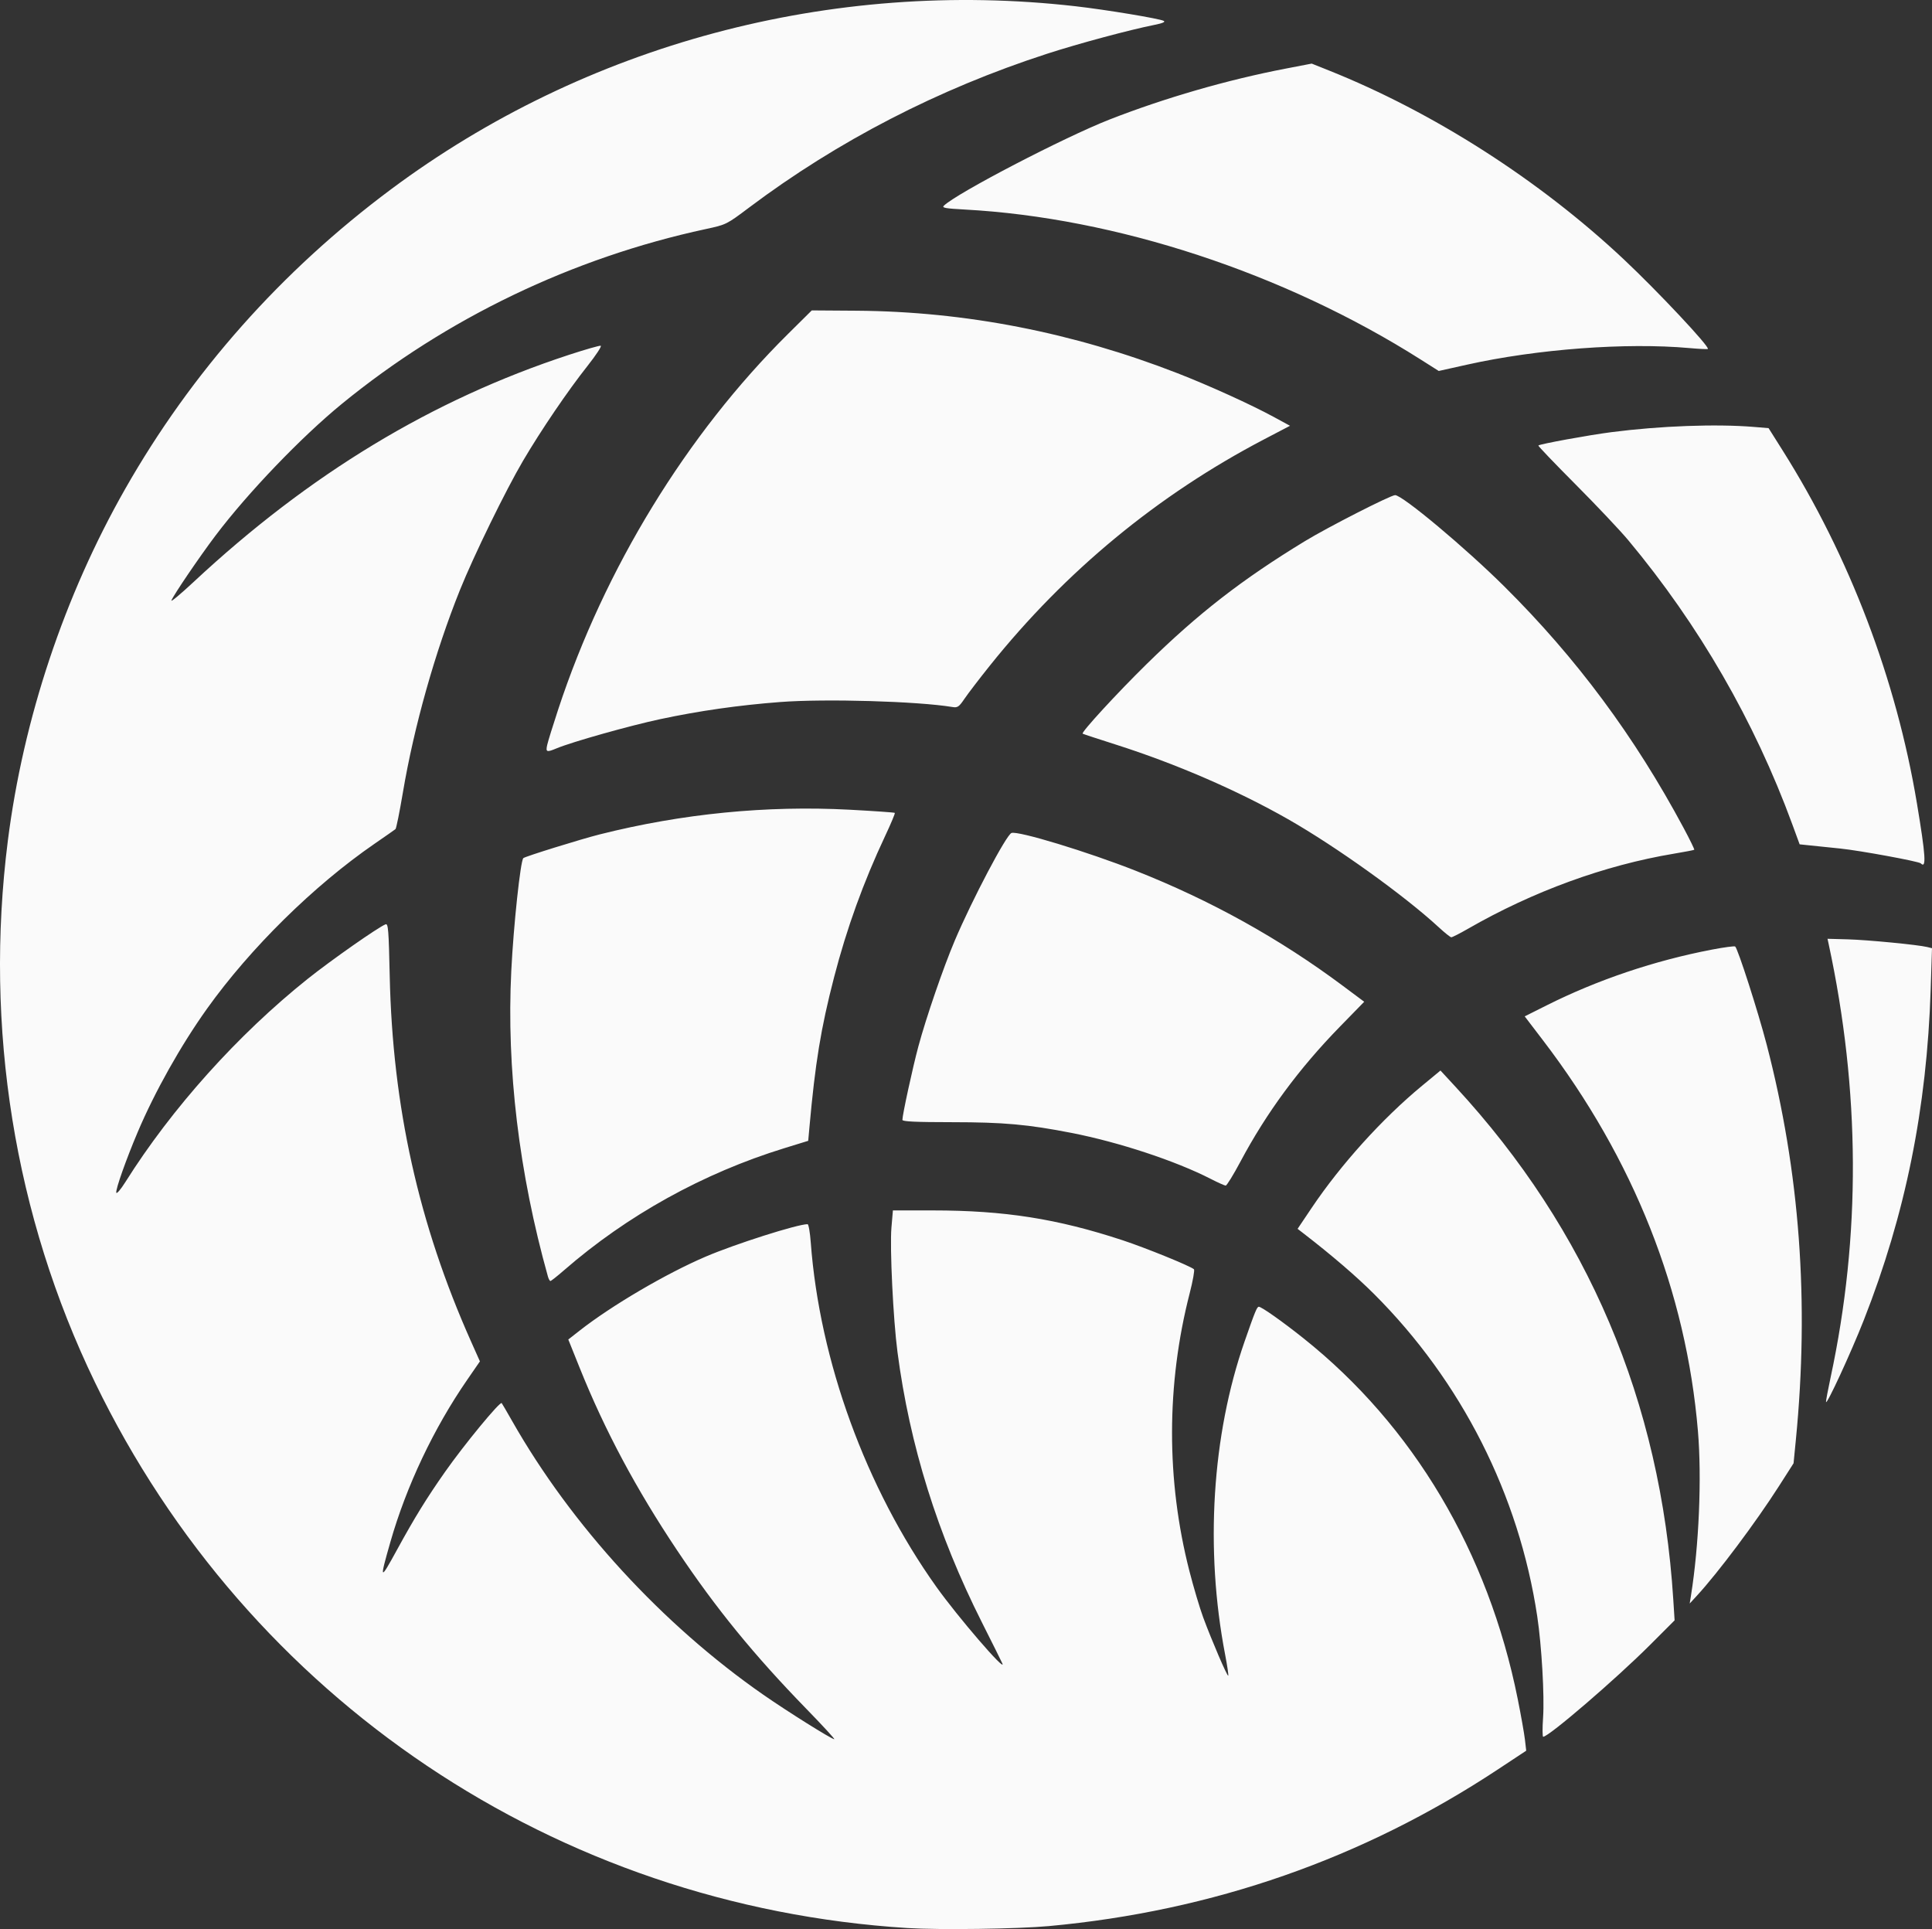 <?xml version="1.0" encoding="UTF-8" standalone="no"?>
<svg width="1276px" height="1274px" viewBox="0 0 1276 1274" version="1.1" xmlns="http://www.w3.org/2000/svg" xmlns:xlink="http://www.w3.org/1999/xlink" xmlns:sketch="http://www.bohemiancoding.com/sketch/ns">
    <rect x="0" y="0" width="1276" height="1274" fill="#333333" stroke="none"/>
    <title>logo_white@2x</title>
    <description>Created with Sketch (http://www.bohemiancoding.com/sketch)</description>
    <defs></defs>
    <g id="Page 1" stroke="none" stroke-width="1" fill="none" fill-rule="evenodd">
        <g id="Slice 1" transform="translate(0, -1)" fill="#FAFAFA">
            <g id="Page 1">
                <g id="svg3039">
                    <path d="M599.351,1274.323 C367.328,1259.787 164.031,1123.278 62.751,914.011 C9.545,804.076 -10.471,679.713 5.174,556.276 C15.384,475.715 42.436,394.618 82.705,323.846 C126.531,246.825 185.794,180.021 258.104,126.127 C386.803,30.207 549.118,-13.232 710.27,5.118 C730.468,7.418 765.886,13.294 768.623,14.799 C769.842,15.469 767.83,16.352 762.779,17.361 C745.966,20.722 712.382,29.748 691.506,36.515 C619.756,59.775 553.282,94.092 494.683,138.123 C479.831,149.283 479.672,149.362 466.112,152.284 C378.046,171.258 294.966,211.156 225.851,267.663 C198.98,289.632 163.783,326.319 142.325,354.724 C131.824,368.624 114.531,394.07 113.202,397.576 C112.737,398.804 119.337,393.299 127.869,385.343 C204.43,313.954 285.422,264.95 375.796,235.336 C386.481,231.834 395.91,229.135 396.751,229.338 C397.592,229.54 393.654,235.549 388.001,242.69 C374.992,259.124 357.498,284.866 345.472,305.272 C334.075,324.612 312.925,367.91 303.813,390.557 C287.378,431.405 273.403,480.987 266.079,524.434 C263.914,537.272 261.721,548.133 261.204,548.567 C260.688,549.002 254.448,553.364 247.337,558.26 C207.238,585.871 165.225,627.254 136.64,667.297 C119.435,691.399 102.204,722.085 90.928,748.701 C83.271,766.777 76.35,786.332 76.794,788.637 C77.008,789.749 79.68,786.636 82.88,781.547 C113.413,732.992 157.109,684.296 203.122,647.545 C218.552,635.222 249.883,613.273 254.661,611.44 C256.392,610.776 256.734,615.036 257.392,645.482 C259.258,731.832 276.514,809.42 311.09,886.921 L316.963,900.085 L308.578,912.242 C286.415,944.375 268.415,982.379 257.813,1019.427 C250.496,1044.991 250.823,1045.352 262.285,1024.383 C273.784,1003.347 281.774,990.39 293.914,973.092 C306.561,955.073 330.221,926.341 331.339,927.645 C331.646,928.002 334.716,933.261 338.162,939.332 C377.336,1008.336 437.478,1073.892 504.122,1120.233 C520.18,1131.398 549.08,1149.514 551.01,1149.623 C551.632,1149.659 543.411,1140.717 532.74,1129.753 C497.945,1094.002 472.887,1063.288 447.304,1025.032 C420.141,984.412 399.474,945.723 382.888,904.442 L375.333,885.639 L382.735,879.834 C403.926,863.214 439.892,842.1 466.112,830.887 C485.606,822.549 526.666,809.482 533.369,809.482 C534.03,809.482 534.974,814.887 535.466,821.493 C541.308,899.882 571.916,983.798 618.469,1049.054 C632.564,1068.813 664.337,1105.725 662.059,1099.695 C661.789,1098.981 655.681,1086.71 648.485,1072.427 C619.114,1014.124 600.828,955.556 592.74,893.884 C589.911,872.316 587.614,825.028 588.75,811.755 L589.723,800.393 L616.092,800.393 C663.374,800.393 698.307,805.884 741.439,820.097 C756.674,825.117 786.317,837.172 788.552,839.256 C789.107,839.774 787.846,846.872 785.75,855.03 C770.261,915.299 770.191,978.636 785.545,1038.545 C788.308,1049.324 792.407,1063.11 794.654,1069.181 C800.318,1084.486 810.55,1108.289 811.189,1107.65 C811.48,1107.359 810.553,1101.068 809.13,1093.67 C795.75,1024.137 800.417,948.912 821.946,887.078 C828.952,866.957 830.157,864.019 831.406,864.019 C833.187,864.019 846.979,873.754 860.834,884.789 C933.423,942.608 982.906,1025.902 1002.393,1123.068 C1004.541,1133.781 1006.682,1145.843 1007.15,1149.873 L1008,1157.201 L989.331,1169.537 C900.13,1228.477 800.987,1263.076 692.737,1273.04 C672.172,1274.933 620.431,1275.644 599.351,1274.323 L599.351,1274.323 L599.351,1274.323 Z M1019.134,1135.352 C1020.12,1121.2 1018.199,1087.868 1015.279,1068.468 C1003.192,988.142 965.253,913.235 907.419,855.508 C895.887,843.998 879.698,830.086 861.264,815.846 L857,812.552 L866.31,798.701 C885.601,770.002 912.9,739.796 939.165,718.088 L951.37,708 L961.26,718.704 C1048.716,813.36 1096.831,926.616 1105.126,1057.345 L1106,1071.121 L1089.913,1087.215 C1067.357,1109.78 1022.901,1148 1019.209,1148 C1018.684,1148 1018.65,1142.308 1019.134,1135.352 L1019.134,1135.352 L1019.134,1135.352 Z M1116.771,1055.03 C1122.105,1021.914 1124.014,977.076 1121.408,946.151 C1113.626,853.843 1079.056,766.625 1019.139,688.133 L1007,672.231 L1021.448,664.984 C1055.179,648.064 1092.828,635.374 1130.841,628.109 C1138.582,626.63 1145.396,625.716 1145.984,626.08 C1147.652,627.111 1161.127,669.026 1166.806,690.851 C1188.69,774.941 1195.026,860.792 1186.078,951.985 L1184.566,967.388 L1174.898,982.514 C1159.676,1006.33 1134.64,1039.762 1120.765,1054.803 L1115.971,1060 L1116.771,1055.03 L1116.771,1055.03 Z M1206.002,926.849 C1205.94,926.014 1207.307,918.719 1209.041,910.638 C1229.092,817.17 1228.643,721.426 1207.698,624.242 L1207,621 L1220.323,621.363 C1233.45,621.72 1266.846,624.951 1272.898,626.449 L1276,627.217 L1275.133,654.318 C1272.619,732.907 1258.458,802.939 1230.935,872.887 C1222.489,894.354 1206.207,929.592 1206.002,926.849 L1206.002,926.849 L1206.002,926.849 Z M361.888,844.083 C342.758,775.743 334.461,706.573 337.675,642.225 C339.181,612.064 343.738,569.458 345.643,567.723 C346.857,566.617 383.702,555.173 396.14,552.039 C450.452,538.353 506.353,532.84 561.216,535.759 C577.289,536.615 590.682,537.557 590.979,537.852 C591.275,538.148 588.425,544.961 584.645,552.994 C570.276,583.529 559.237,614.066 550.855,646.467 C542.133,680.185 538.431,702.772 534.552,745.934 L533.79,754.424 L517.946,759.309 C464.422,775.811 414.184,803.656 372.501,839.925 C368.029,843.816 363.995,847 363.537,847 C363.079,847 362.337,845.687 361.888,844.083 L361.888,844.083 L361.888,844.083 Z M799.52,779.515 C776.465,767.689 738.908,755.295 707.621,749.19 C678.886,743.582 662.812,742.14 628.772,742.119 C604.635,742.103 596,741.698 596,740.581 C596,737.269 602.777,706.084 606.53,692.123 C611.645,673.1 623.099,639.794 630.593,622.159 C642.086,595.108 664.566,552.454 668.028,551.127 C672.23,549.516 718.395,563.552 750.149,576.096 C799.785,595.703 845.237,620.962 887.053,652.175 L901,662.586 L885.013,678.97 C857.896,706.76 836.523,735.754 819.242,768.192 C814.602,776.902 810.222,784.015 809.508,784 C808.794,783.985 804.3,781.966 799.52,779.515 L799.52,779.515 L799.52,779.515 Z M950.176,613.339 C927.54,592.437 882.494,560.14 850.73,542.036 C817.442,523.065 776.566,505.356 736.984,492.757 C725.187,489.002 715.31,485.753 715.036,485.536 C713.939,484.669 737.929,458.582 757.339,439.535 C791.373,406.137 820.195,383.752 861.779,358.421 C876.928,349.193 918.507,327.981 921.41,328 C926.289,328.031 967.831,362.788 993.724,388.503 C1041.256,435.708 1079.538,487.284 1111.936,547.765 C1116.07,555.481 1119.242,561.982 1118.985,562.211 C1118.729,562.44 1112.669,563.604 1105.52,564.796 C1059.836,572.414 1012.547,589.659 969.547,614.38 C964.115,617.503 959.142,620.032 958.498,620 C957.853,619.967 954.108,616.97 950.176,613.339 L950.176,613.339 L950.176,613.339 Z M1268.568,571.17 C1267.287,569.887 1228.425,562.736 1215.503,561.406 C1208.005,560.634 1198.881,559.692 1195.227,559.313 L1188.583,558.624 L1183.722,545.368 C1158.743,477.251 1122.089,413.756 1075.487,357.872 C1070.12,351.436 1054.429,334.82 1040.618,320.948 C1026.807,307.076 1015.731,295.502 1016.005,295.228 C1016.998,294.233 1049.246,288.343 1064.343,286.399 C1096.626,282.243 1133.497,280.89 1158.353,282.95 L1168.067,283.756 L1177.48,298.695 C1221.582,368.7 1252.391,449.686 1266.03,531.462 C1271.828,566.224 1272.389,574.997 1268.568,571.17 L1268.568,571.17 L1268.568,571.17 Z M361.404,492.952 C361.913,490.634 365.177,480.096 368.656,469.535 C399.346,376.385 453.569,287.795 520.432,221.564 L536.144,206 L565.669,206.205 C637.438,206.702 708.477,220.539 777.735,247.509 C798.583,255.628 826.157,268.146 841.177,276.312 L852,282.196 L834.807,291.193 C764.621,327.92 703.694,378.206 653.695,440.671 C646.878,449.187 639.404,458.947 637.087,462.359 C633.322,467.9 632.456,468.494 628.975,467.92 C605.886,464.116 545.218,462.362 515.293,464.634 C488.03,466.704 461.743,470.455 436.07,475.941 C415.789,480.275 377.838,490.965 367.656,495.211 C361.002,497.987 360.351,497.751 361.404,492.952 L361.404,492.952 L361.404,492.952 Z M938.226,238.394 C848.147,181.307 736.892,144.735 637.01,139.375 C624.465,138.702 621.955,138.244 623.341,136.884 C631.739,128.639 702.745,91.696 732.79,79.94 C769.088,65.737 810.546,53.745 848.887,46.359 L866.32,43 L877.497,47.464 C946.674,75.095 1016.693,119.916 1072.367,172.208 C1094.817,193.294 1129.404,230.159 1127.956,231.459 C1127.675,231.711 1122.188,231.448 1115.762,230.873 C1073.961,227.136 1015.188,231.522 968.944,241.829 L950.228,246 L938.226,238.394 L938.226,238.394 Z M938.226,238.394" id="path3068"></path>
                </g>
            </g>
        </g>
    </g>
</svg>